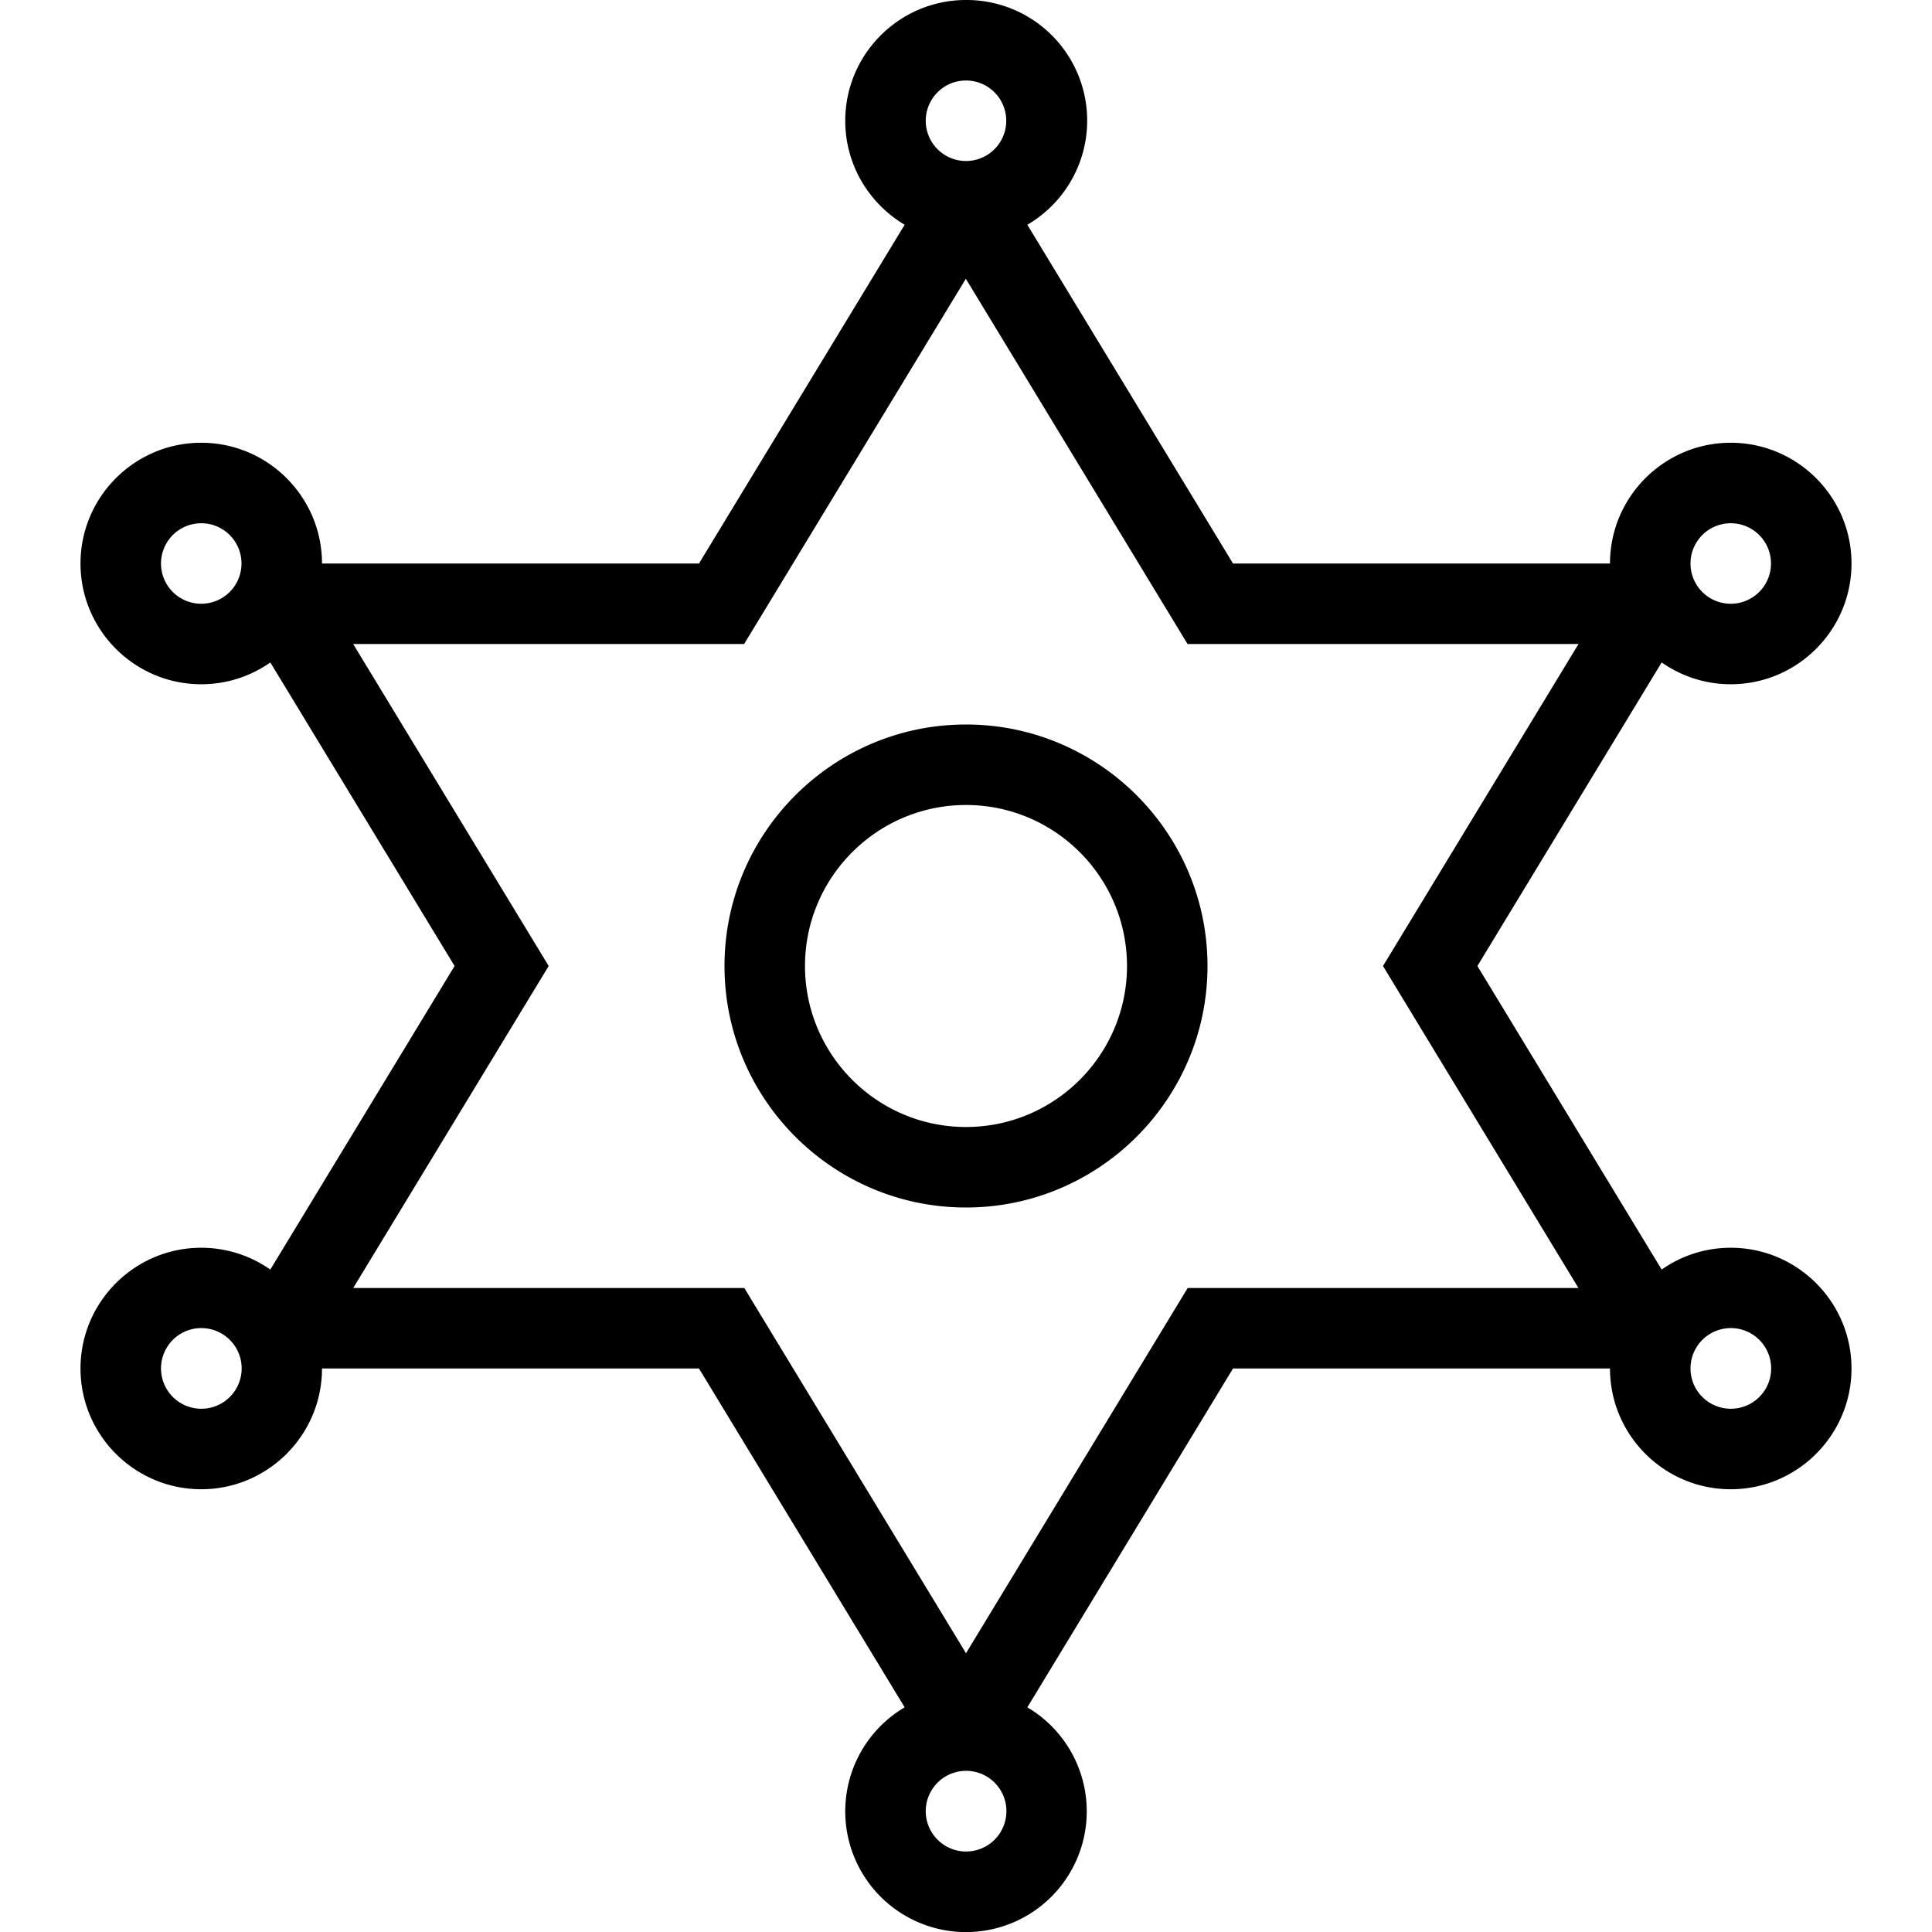 <svg xmlns="http://www.w3.org/2000/svg" width="512" height="512" data-name="Layer 1" viewBox="0 0 24 24"><path d="M21.5 15.5c-.319 0-.615.1-.858.271L18.353 12l2.289-3.771c.243.17.539.271.858.271.827 0 1.5-.673 1.5-1.5s-.673-1.5-1.5-1.5S20 6.173 20 7h-4.683l-2.555-4.208A1.498 1.498 0 0 0 12 0c-.827 0-1.5.673-1.5 1.5 0 .549.297 1.03.738 1.292L8.683 7H4c0-.827-.673-1.5-1.5-1.5S1 6.173 1 7s.673 1.5 1.5 1.5c.319 0 .615-.1.858-.271L5.647 12l-2.289 3.771A1.493 1.493 0 0 0 2.5 15.5c-.827 0-1.5.673-1.5 1.5s.673 1.5 1.5 1.5S4 17.827 4 17h4.683l2.555 4.209a1.5 1.5 0 1 0 1.524 0L15.317 17H20c0 .827.673 1.5 1.5 1.5S23 17.827 23 17s-.673-1.5-1.5-1.5Zm0-9a.5.5 0 1 1 0 1 .5.5 0 0 1 0-1ZM12 1a.5.5 0 1 1 0 1 .5.5 0 0 1 0-1ZM2.5 7.5a.5.5 0 1 1 0-1 .5.5 0 0 1 0 1Zm0 10a.5.5 0 1 1 .002-1.002A.5.5 0 0 1 2.5 17.5ZM12 23a.5.5 0 1 1 .002-1.002A.5.5 0 0 1 12 23Zm2.754-7L12 20.537 9.246 16H4.388l2.428-4-2.429-4h4.857l2.754-4.537L14.752 8h4.857l-2.429 4 2.428 4h-4.857Zm6.746 1.5a.5.5 0 1 1 .002-1.002.5.5 0 0 1-.002 1.002ZM12 9c-1.654 0-3 1.346-3 3s1.346 3 3 3 3-1.346 3-3-1.346-3-3-3Zm0 5c-1.103 0-2-.897-2-2s.897-2 2-2 2 .897 2 2-.897 2-2 2Z"/></svg>
